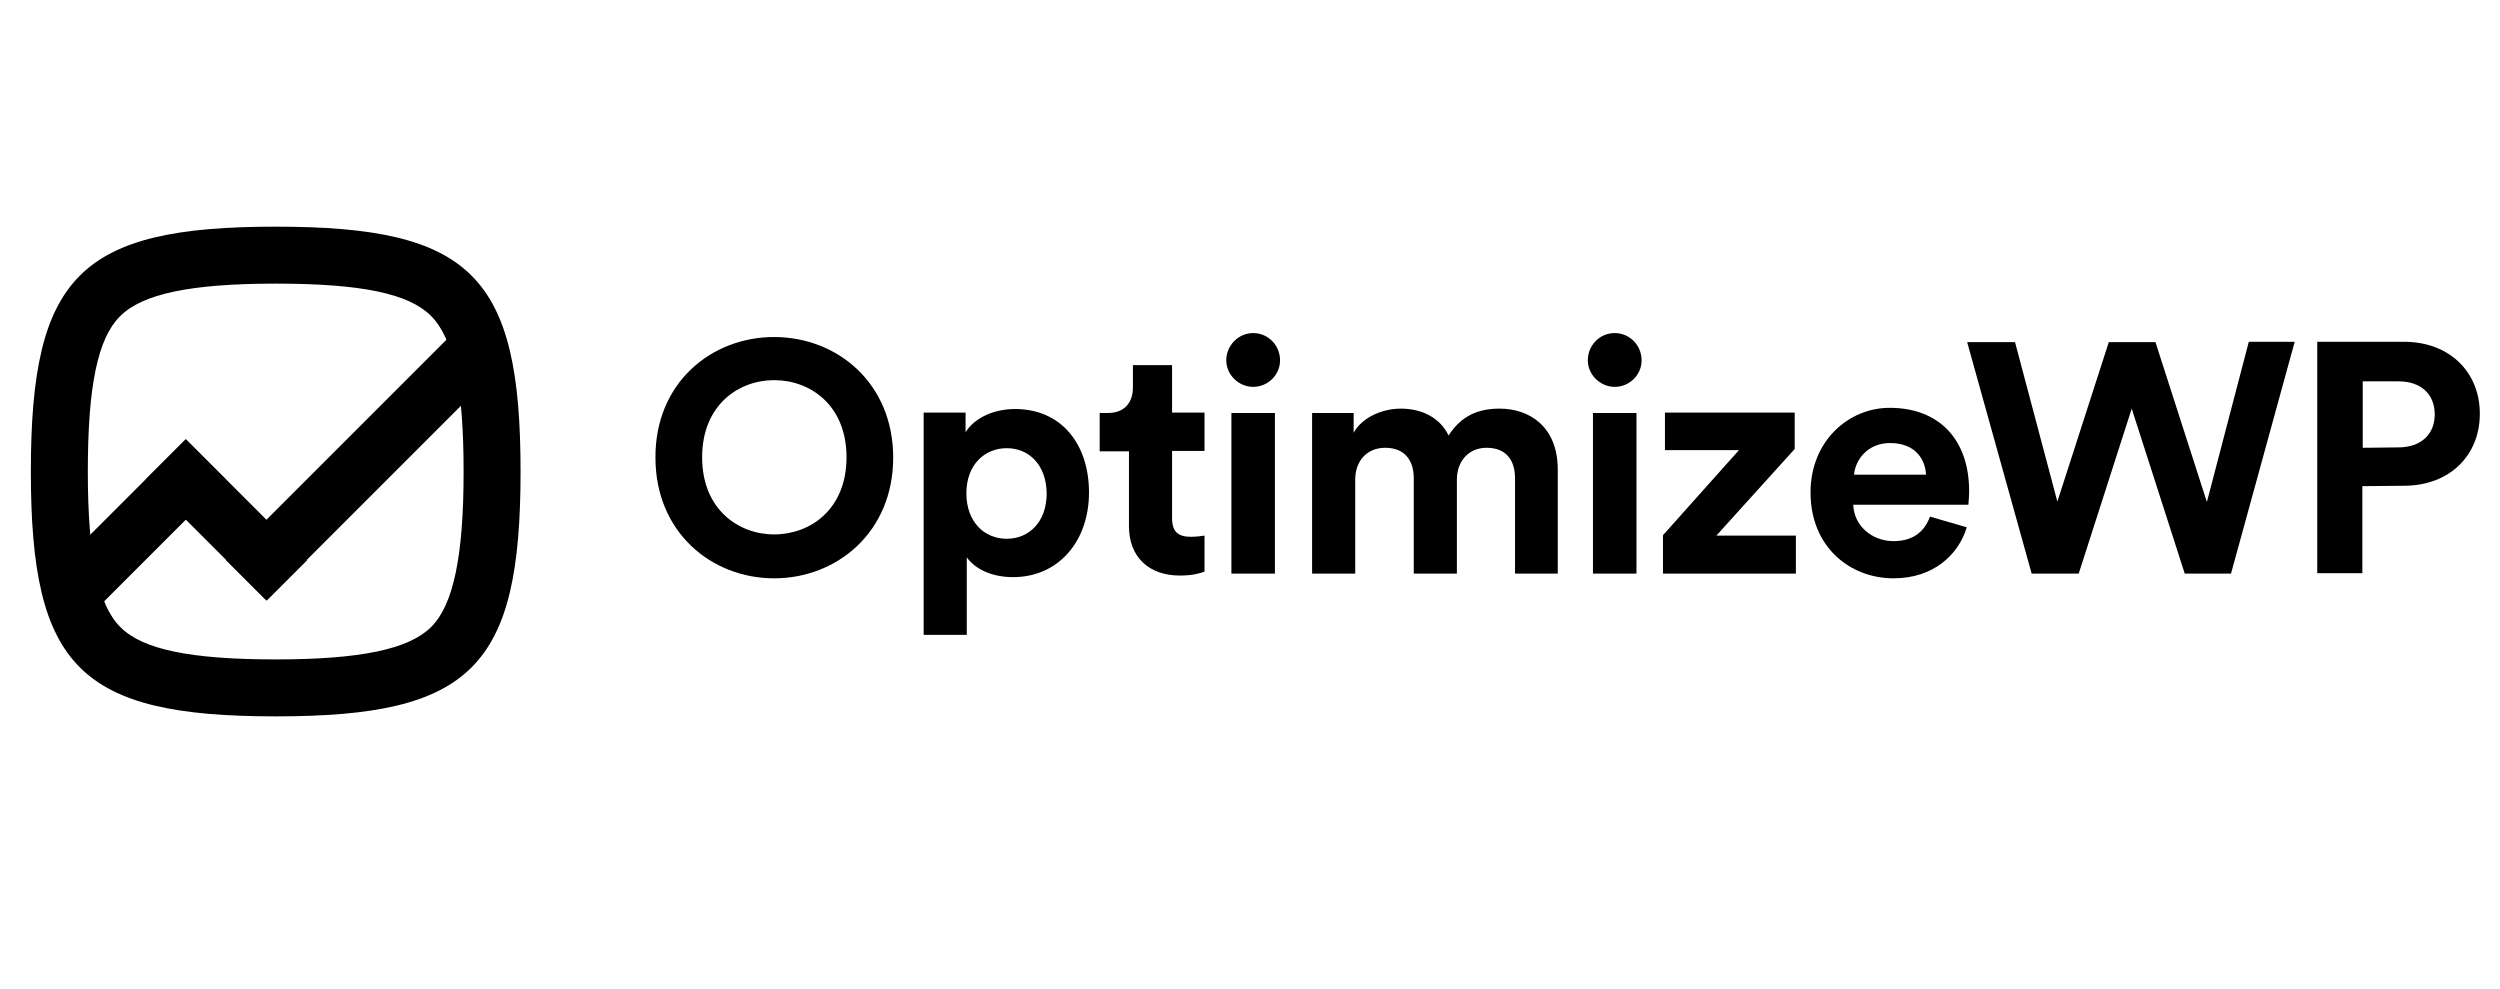 <?xml version="1.0" encoding="utf-8"?>
<!-- Generator: Adobe Illustrator 26.2.1, SVG Export Plug-In . SVG Version: 6.00 Build 0)  -->
<svg version="1.1" id="Layer_1" xmlns="http://www.w3.org/2000/svg" xmlns:xlink="http://www.w3.org/1999/xlink" x="0px" y="0px"
	 viewBox="0 0 632 250" style="enable-background:new 0 0 632 250;" xml:space="preserve">
<g>
	<path d="M195.7,85.2c15.9,0,30.1,11.6,30.1,30.5c0,18.8-14.2,30.5-30.1,30.5c-15.8,0-30-11.6-30-30.5
		C165.6,96.8,179.8,85.2,195.7,85.2z M195.7,135.1c9.1,0,18.3-6.3,18.3-19.5s-9.2-19.5-18.3-19.5c-9,0-18.2,6.3-18.2,19.5
		S186.7,135.1,195.7,135.1z"/>
	<path d="M233.5,160.6v-56.3h10.6v5c1.8-3.1,6.4-5.9,12.5-5.9c11.9,0,18.7,9.1,18.7,21.1c0,12.3-7.7,21.4-19.2,21.4
		c-5.6,0-9.7-2.2-11.7-5v19.6h-10.9V160.6z M254.5,113.3c-5.6,0-10.2,4.2-10.2,11.4s4.5,11.5,10.2,11.5c5.6,0,10.1-4.2,10.1-11.5
		C264.5,117.5,260.1,113.3,254.5,113.3z"/>
	<path d="M296.3,104.3h8.2v9.7h-8.2v17c0,3.6,1.7,4.7,4.8,4.7c1.3,0,2.8-0.2,3.4-0.3v9.1c-1,0.4-3,1-6.2,1
		c-7.9,0-12.9-4.7-12.9-12.5v-18.9H278v-9.7h2.1c4.3,0,6.3-2.8,6.3-6.4v-5.7h9.9V104.3z"/>
	<path d="M316.8,84.2c3.8,0,6.8,3.1,6.8,6.9c0,3.6-3,6.7-6.8,6.7c-3.7,0-6.8-3.1-6.8-6.7C310,87.3,313.1,84.2,316.8,84.2z
		 M311.3,145v-40.6h11V145H311.3z"/>
	<path d="M331.7,145v-40.6h10.5v5c2.2-4,7.4-6.1,11.9-6.1c5.5,0,10,2.4,12.1,6.8c3.2-5,7.5-6.8,12.9-6.8c7.5,0,14.7,4.5,14.7,15.4
		V145H383v-24.1c0-4.4-2.1-7.7-7.2-7.7c-4.7,0-7.5,3.6-7.5,8V145h-10.9v-24.1c0-4.4-2.2-7.7-7.2-7.7c-4.8,0-7.6,3.5-7.6,8V145H331.7
		z"/>
	<path d="M408.2,84.2c3.8,0,6.8,3.1,6.8,6.9c0,3.6-3,6.7-6.8,6.7c-3.7,0-6.8-3.1-6.8-6.7C401.4,87.3,404.4,84.2,408.2,84.2z
		 M402.7,145v-40.6h11V145H402.7z"/>
	<path d="M420.4,145v-9.7l19.2-21.5h-18.7v-9.5h32.8v9.2l-19.8,21.9H454v9.6H420.4z"/>
	<path d="M497.2,133.3c-2.1,7-8.5,12.9-18.5,12.9c-11.1,0-21-8-21-21.7c0-13,9.6-21.4,20-21.4c12.5,0,20.1,8,20.1,21.1
		c0,1.6-0.2,3.2-0.2,3.4h-29.1c0.2,5.4,4.8,9.2,10.2,9.2c5.1,0,7.9-2.6,9.2-6.2L497.2,133.3z M486.9,120c-0.2-4-2.8-8-9.1-8
		c-5.7,0-8.8,4.3-9.1,8H486.9z"/>
	<path d="M568.5,86.4h11.6L564,145h-11.7l-13.4-41.7L525.5,145h-11.9l-16.3-58.5h12.1l10.7,40.3l13-40.3h11.8l13,40.4L568.5,86.4z"
		/>
	<path d="M597.2,122.9v22h-11.4V86.4h21.9c11.6,0,19.2,7.7,19.2,18.2c0,10.6-7.7,18.2-19.2,18.2L597.2,122.9L597.2,122.9z
		 M606.3,113.1c5.7,0,9.2-3.3,9.2-8.3c0-5.2-3.5-8.4-9.2-8.4h-9v16.8L606.3,113.1L606.3,113.1z"/>
</g>
<path d="M69.7,57.3c-49.5,0-61.9,12.4-61.9,61.9s12.4,61.9,61.9,61.9s61.9-12.4,61.9-61.9S119.2,57.3,69.7,57.3z M109,158.5
	c-5.6,5.6-17.8,8.2-39.3,8.2s-33.7-2.5-39.3-8.2c-5.6-5.6-8.2-17.8-8.2-39.3c0-21.6,2.5-33.7,8.2-39.3c5.6-5.6,17.8-8.2,39.3-8.2
	c21.6,0,33.7,2.5,39.3,8.2c5.6,5.6,8.2,17.8,8.2,39.3S114.6,152.9,109,158.5z"/>
<rect x="9.2" y="126.7" transform="matrix(0.707 -0.707 0.707 0.707 -84.636 63.479)" width="50.2" height="14.4"/>
<rect x="50" y="109.9" transform="matrix(0.707 -0.707 0.707 0.707 -55.911 99.255)" width="83.8" height="14.4"/>
<rect x="50" y="109.8" transform="matrix(0.707 -0.707 0.707 0.707 -76.163 78.934)" width="14.4" height="43.3"/>
</svg>
